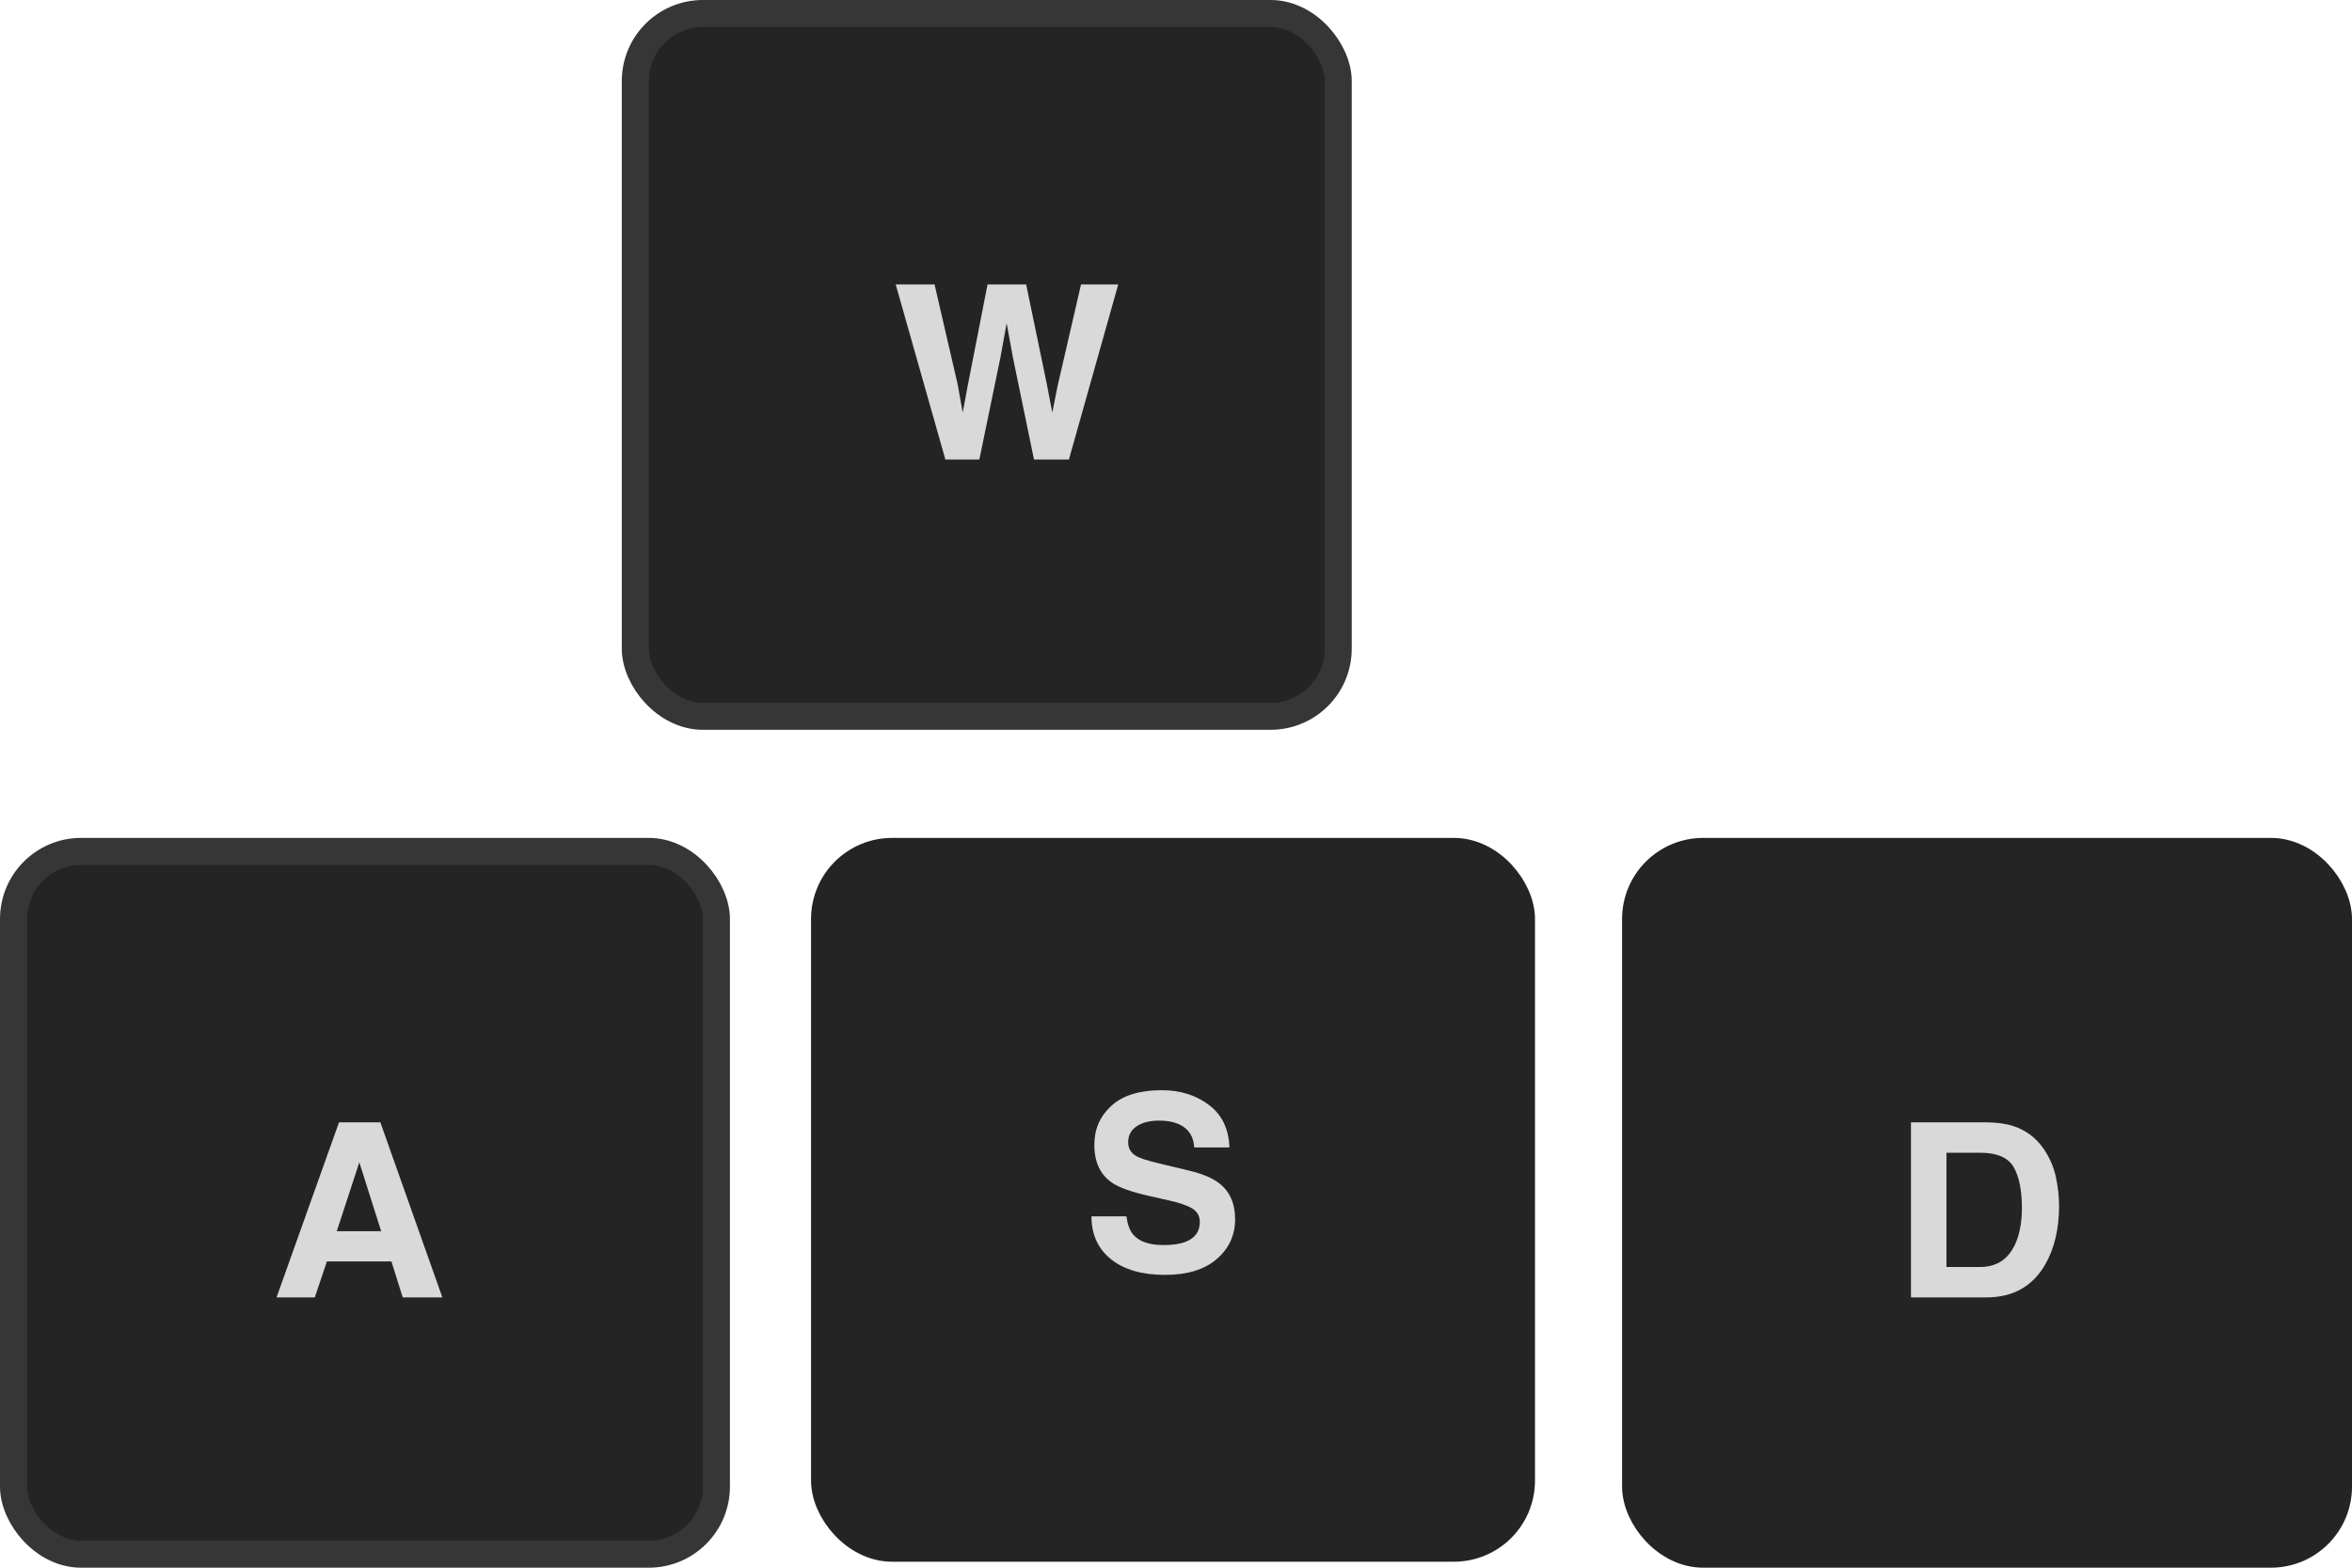 <svg width="87" height="58" viewBox="0 0 87 58" fill="none" xmlns="http://www.w3.org/2000/svg"><rect x="30.5" y="31.5" width="25.779" height="25.779" rx="2.5" fill="#242424" stroke="#242424"/><path d="M43.037 46.064C43.356 46.064 43.615 46.029 43.815 45.959C44.192 45.824 44.381 45.573 44.381 45.207C44.381 44.993 44.288 44.828 44.1 44.71C43.913 44.596 43.618 44.495 43.217 44.407L42.531 44.253C41.857 44.101 41.392 43.935 41.134 43.757C40.697 43.458 40.479 42.991 40.479 42.355C40.479 41.775 40.69 41.293 41.112 40.909C41.534 40.525 42.153 40.334 42.971 40.334C43.653 40.334 44.235 40.515 44.715 40.878C45.199 41.239 45.452 41.763 45.476 42.452H44.175C44.151 42.062 43.981 41.785 43.665 41.621C43.454 41.513 43.192 41.459 42.878 41.459C42.53 41.459 42.252 41.529 42.044 41.669C41.835 41.81 41.731 42.006 41.731 42.258C41.731 42.49 41.834 42.663 42.039 42.777C42.171 42.853 42.452 42.942 42.883 43.045L43.999 43.313C44.488 43.43 44.857 43.587 45.106 43.783C45.493 44.088 45.687 44.529 45.687 45.106C45.687 45.698 45.459 46.19 45.005 46.583C44.554 46.972 43.916 47.167 43.089 47.167C42.246 47.167 41.582 46.975 41.099 46.591C40.615 46.205 40.373 45.674 40.373 45.001H41.666C41.706 45.296 41.787 45.518 41.907 45.664C42.127 45.931 42.503 46.064 43.037 46.064Z" fill="#D9D9D9"/><rect x="0.5" y="31.5" width="26" height="26" rx="2.5" fill="#242424" stroke="#363636"/><path d="M14.478 46.669H12.092L11.644 48H10.229L12.54 41.523H14.069L16.363 48H14.896L14.478 46.669ZM14.1 45.552L13.291 43.003L12.457 45.552H14.1Z" fill="#D9D9D9"/><rect x="60.5" y="31.5" width="26" height="26" rx="2.5" fill="#242424" stroke="#242424"/><path d="M73.476 48H70.686V41.523H73.476C73.877 41.528 74.211 41.575 74.478 41.663C74.932 41.812 75.3 42.086 75.581 42.485C75.807 42.807 75.96 43.156 76.043 43.531C76.124 43.906 76.165 44.263 76.165 44.603C76.165 45.464 75.993 46.194 75.647 46.791C75.178 47.597 74.455 48 73.476 48ZM74.482 43.175C74.274 42.823 73.863 42.648 73.248 42.648H71.999V46.875H73.248C73.886 46.875 74.332 46.56 74.584 45.93C74.721 45.584 74.79 45.173 74.79 44.695C74.79 44.036 74.688 43.529 74.482 43.175Z" fill="#D9D9D9"/><rect x="23.5" y="0.5" width="26" height="26" rx="2.5" fill="#242424" stroke="#363636"/><path d="M39.987 10.523H41.363L39.539 17H38.247L37.465 13.212L37.236 11.96L37.008 13.212L36.226 17H34.969L33.132 10.523H34.569L35.426 14.231L35.61 15.264L35.799 14.253L36.529 10.523H37.957L38.726 14.231L38.924 15.264L39.122 14.271L39.987 10.523Z" fill="#D9D9D9"/></svg>
